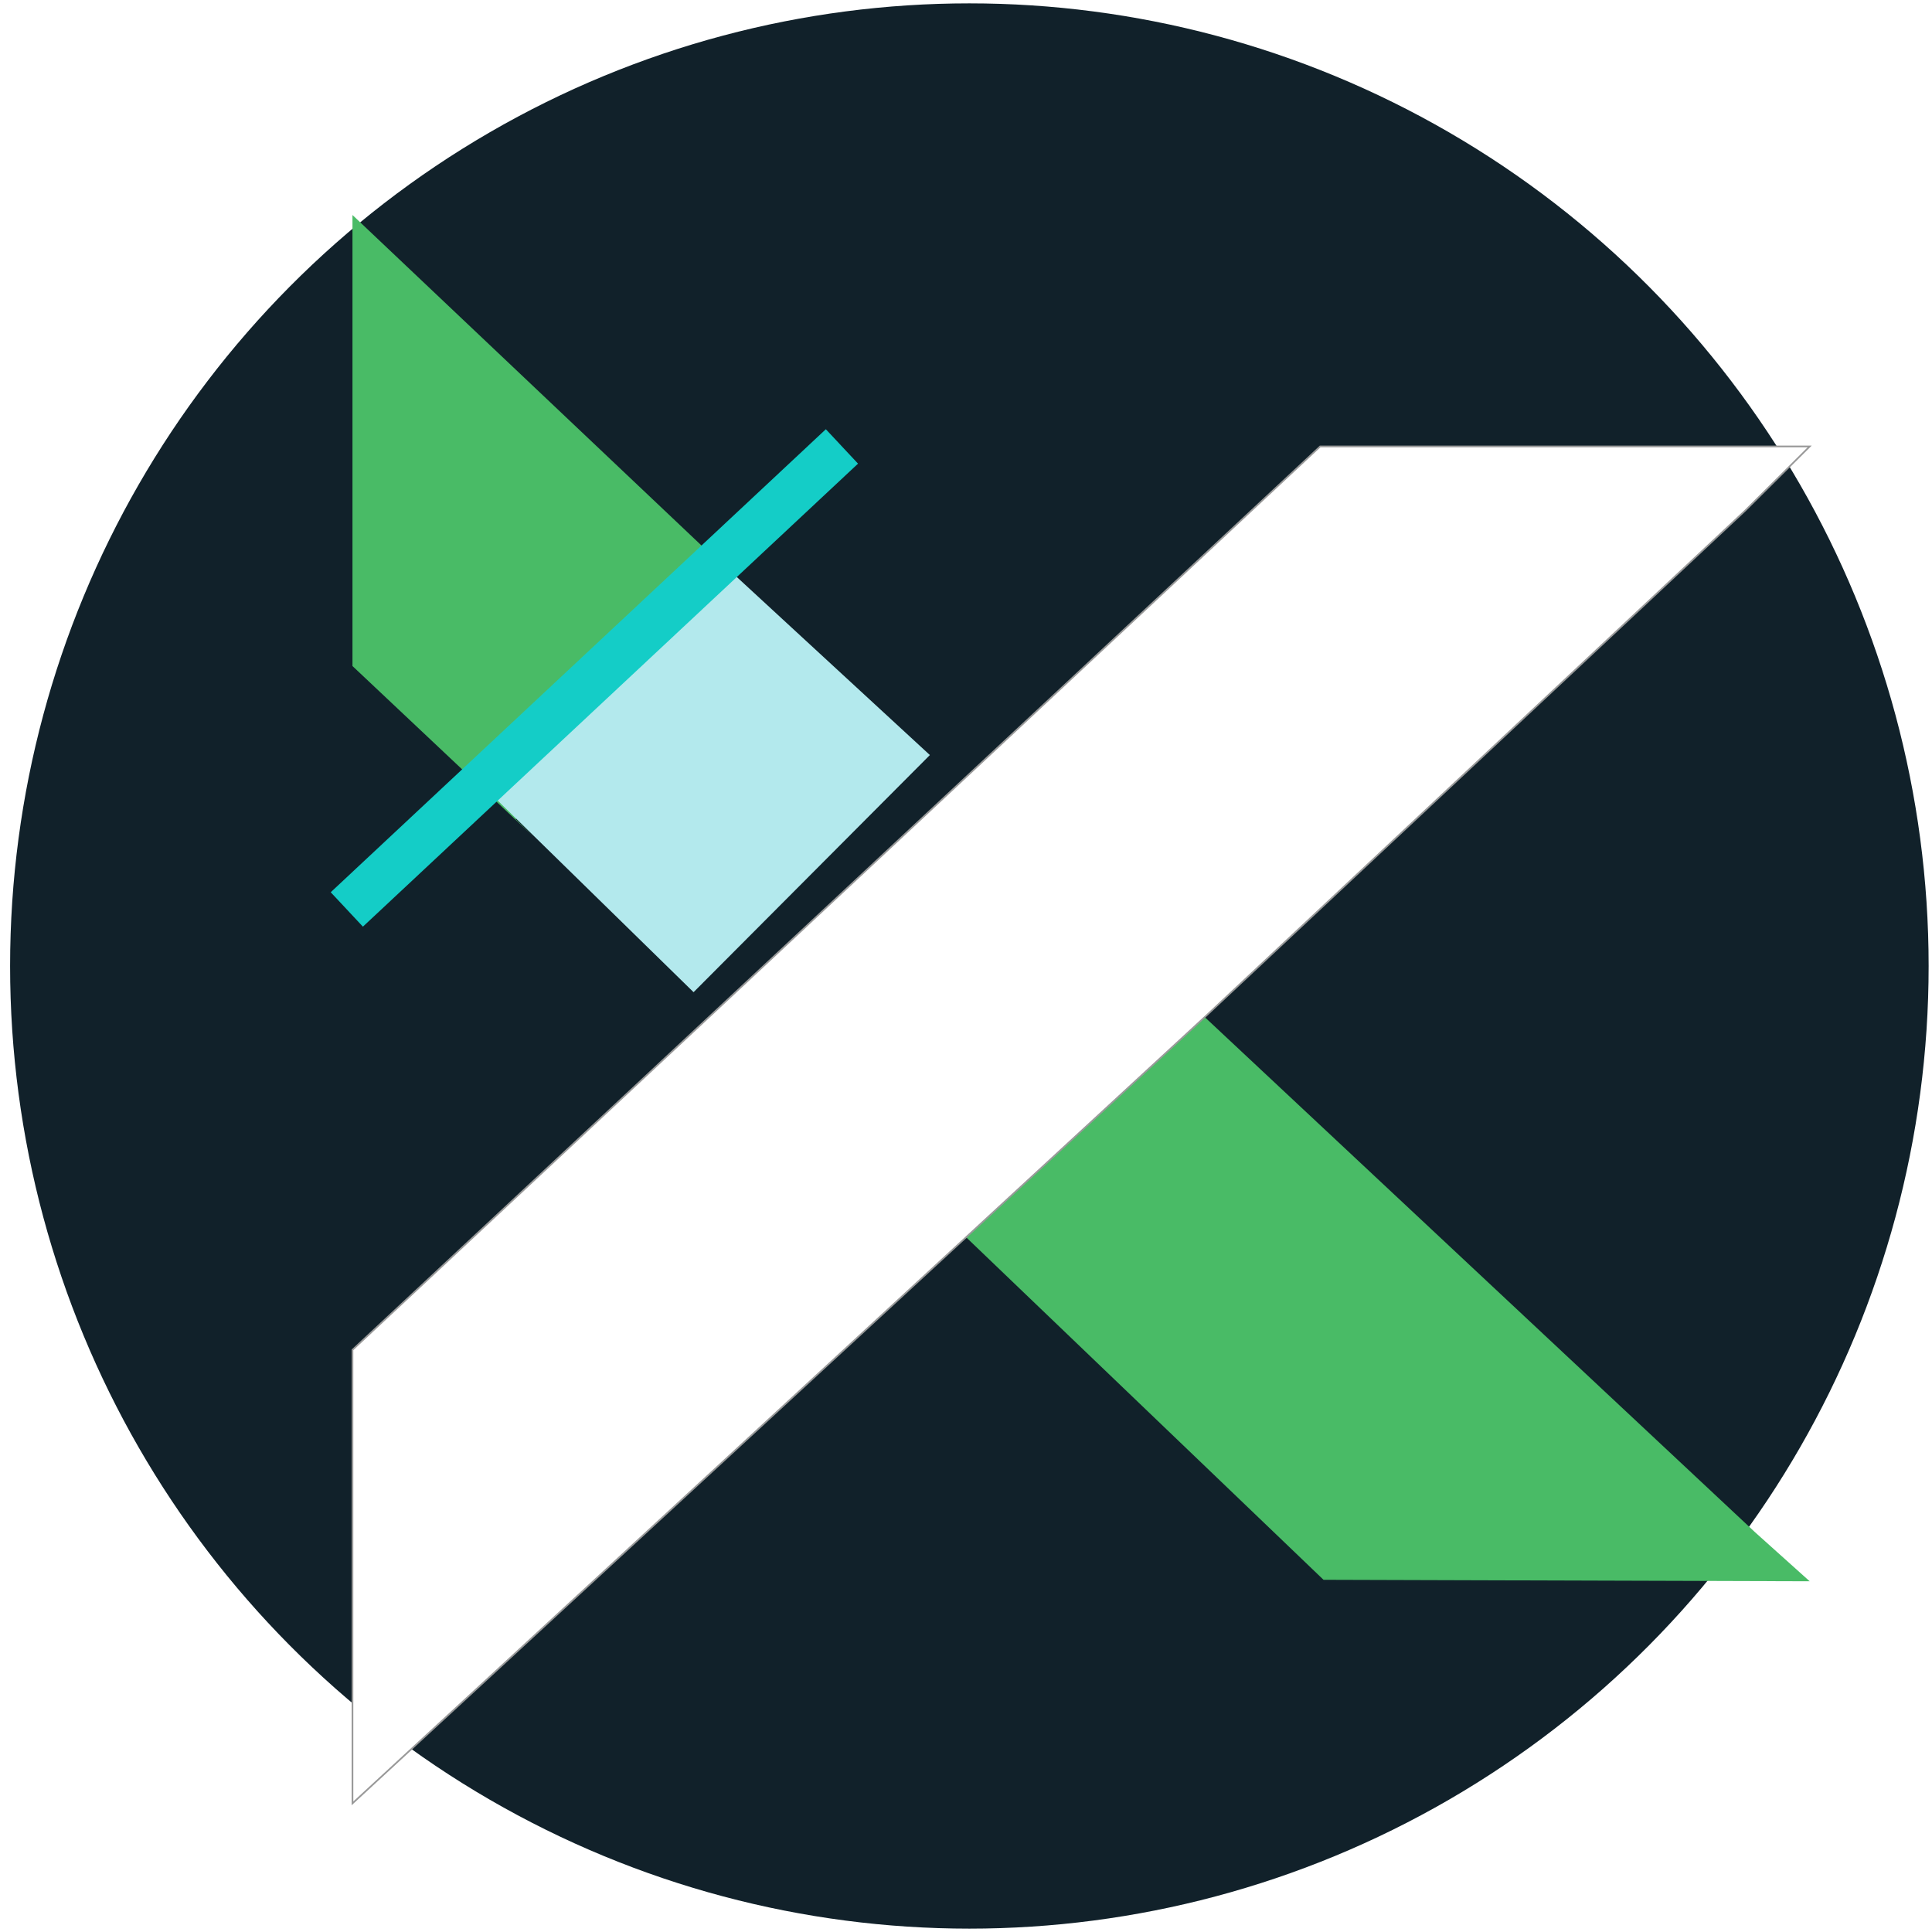 <?xml version="1.0" encoding="UTF-8"?>
<svg id="Layer_2" data-name="Layer 2" xmlns="http://www.w3.org/2000/svg" xmlns:xlink="http://www.w3.org/1999/xlink" viewBox="0 0 287 287">
  <defs>
    <style>
      .cls-1 {
        fill: #14cdc7;
        filter: url(#drop-shadow-3);
        stroke: #14cdc7;
        stroke-width: 7px;
      }

      .cls-1, .cls-2 {
        stroke-miterlimit: 10;
      }

      .cls-3 {
        filter: url(#drop-shadow-1);
      }

      .cls-3, .cls-4 {
        fill: #49bb66;
      }

      .cls-3, .cls-4, .cls-5, .cls-6 {
        stroke-width: 0px;
      }

      .cls-4 {
        filter: url(#drop-shadow-2);
      }

      .cls-2 {
        fill: #fff;
        filter: url(#drop-shadow-4);
        stroke: #999;
        stroke-width: .25px;
      }

      .cls-5 {
        fill: #b3e9ed;
      }

      .cls-6 {
        fill: #11212a;
      }
    </style>
    <filter id="drop-shadow-1" filterUnits="userSpaceOnUse">
      <feOffset dx="7" dy="7"/>
      <feGaussianBlur result="blur" stdDeviation="10"/>
      <feFlood flood-color="#000" flood-opacity=".75"/>
      <feComposite in2="blur" operator="in"/>
      <feComposite in="SourceGraphic"/>
    </filter>
    <filter id="drop-shadow-2" filterUnits="userSpaceOnUse">
      <feOffset dx="7" dy="7"/>
      <feGaussianBlur result="blur-2" stdDeviation="10"/>
      <feFlood flood-color="#000" flood-opacity=".75"/>
      <feComposite in2="blur-2" operator="in"/>
      <feComposite in="SourceGraphic"/>
    </filter>
    <filter id="drop-shadow-3" filterUnits="userSpaceOnUse">
      <feOffset dx="7" dy="7"/>
      <feGaussianBlur result="blur-3" stdDeviation="7"/>
      <feFlood flood-color="#000" flood-opacity=".75"/>
      <feComposite in2="blur-3" operator="in"/>
      <feComposite in="SourceGraphic"/>
    </filter>
    <filter id="drop-shadow-4" filterUnits="userSpaceOnUse">
      <feOffset dx="7" dy="7"/>
      <feGaussianBlur result="blur-4" stdDeviation="7"/>
      <feFlood flood-color="#000" flood-opacity=".75"/>
      <feComposite in2="blur-4" operator="in"/>
      <feComposite in="SourceGraphic"/>
    </filter>
  </defs>
  <ellipse class="cls-6" cx="144" cy="143.5" rx="142.5" ry="143"/>
  <g>
    <g>
      <polygon class="cls-3" points="253.73 220.63 138 112.3 103.66 146.76 136.46 176.74 189.61 227.68 261.83 227.9 253.73 220.63"/>
      <polygon class="cls-4" points="105.09 81.69 119.15 94.66 104.7 81.13 45.36 24.94 45.36 91.94 72.18 117.21 69.6 114.68 105.09 81.69"/>
      <polygon class="cls-5" points="138.13 112.16 119.15 94.66 105.09 81.69 69.6 114.68 72.18 117.21 103.03 147.39 103.66 146.76 138 112.3 138.13 112.16"/>
    </g>
    <line class="cls-1" x1="44.52" y1="128.1" x2="118.07" y2="59.32"/>
    <polygon class="cls-2" points="45.36 193.52 189.11 59.32 261.83 59.32 252.27 68.83 171.96 144.09 45.36 260.89 45.36 193.52"/>
  </g>
</svg>